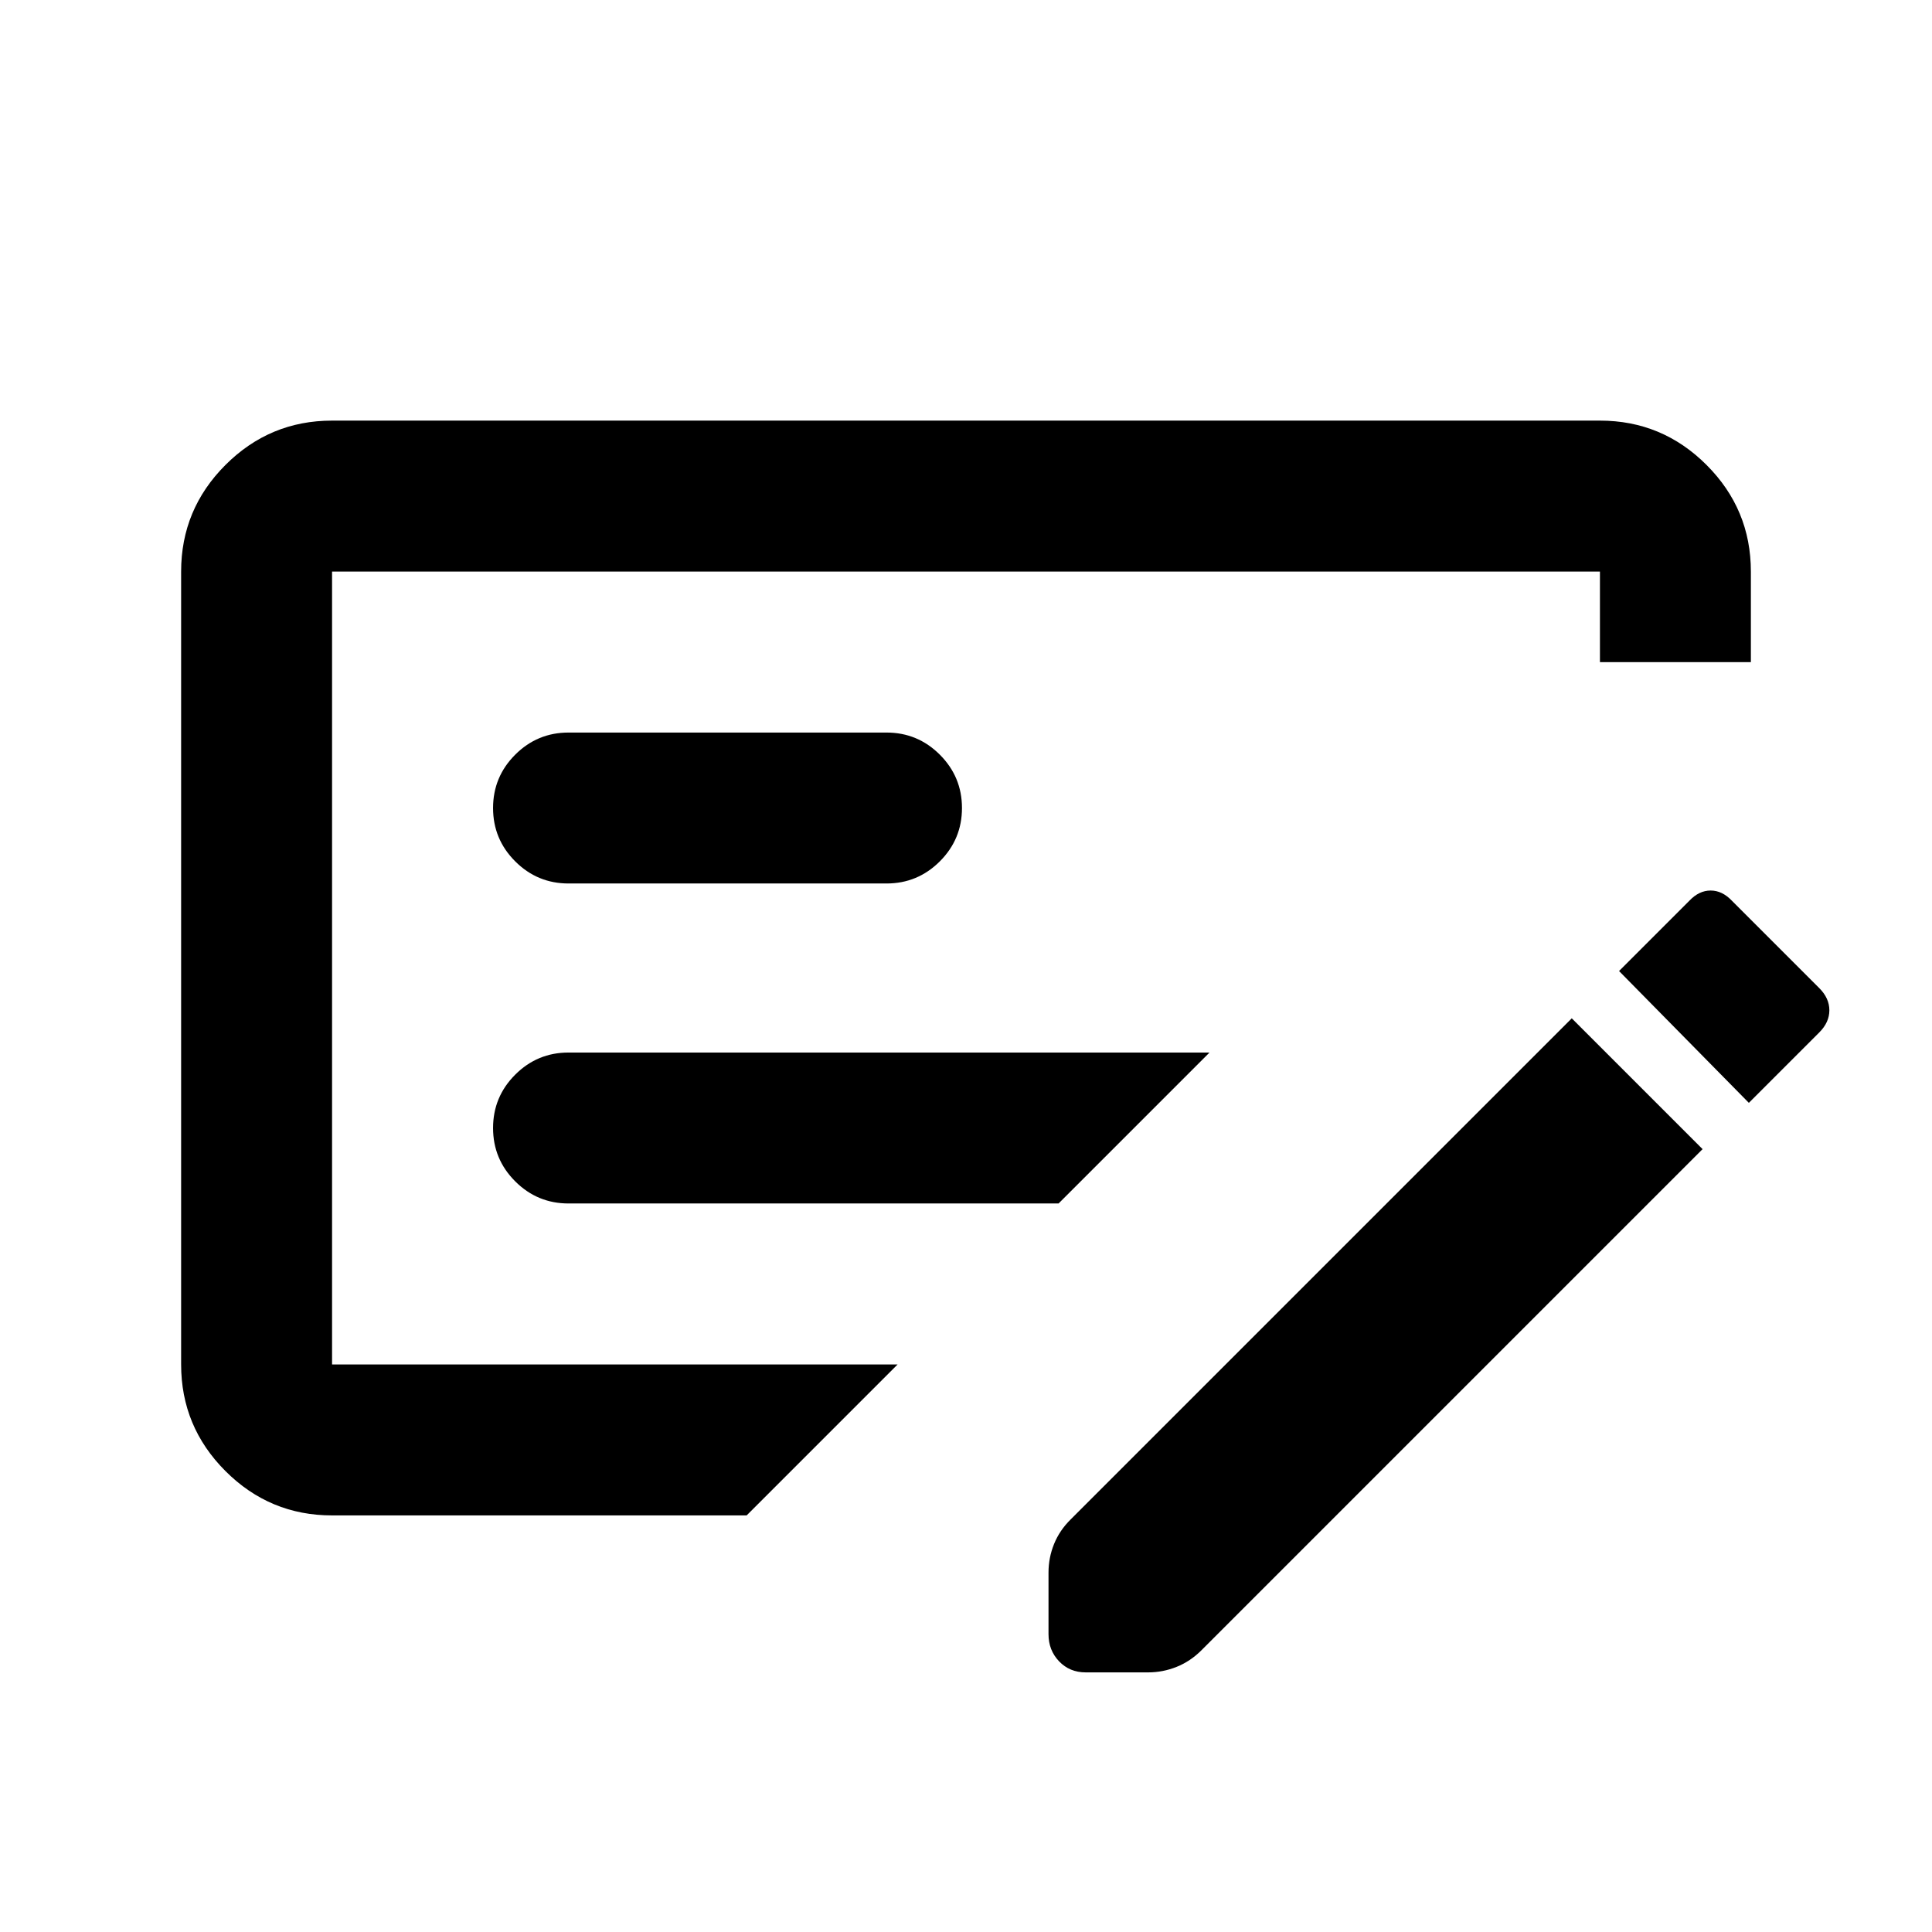 <svg xmlns="http://www.w3.org/2000/svg" height="24" viewBox="0 -960 960 960" width="24"><path d="M282.5-362H526l75-75H282.5q-15.5 0-26.5 11t-11 26.5q0 15.5 11 26.5t26.5 11Zm0-159h158q15.5 0 26.5-11t11-26.5q0-15.5-11-26.5t-26.5-11h-158q-15.5 0-26.5 11t-11 26.5q0 15.5 11 26.5t26.5 11ZM371-207H165q-30.938 0-52.969-22.031Q90-251.062 90-282v-394q0-30.938 22.031-52.969Q134.062-751 165-751h630q30.938 0 52.969 22.031Q870-706.938 870-676v45h-75v-45H165v394h281l-75 75Zm533-262q5 5 5 11t-5 11l-35 35-64.5-65.5 35-35q4.773-5 10.5-5t10.5 5L904-469Zm-58 80L597-140q-5.483 5.5-12.336 8.25Q577.81-129 570.5-129h-31q-8 0-13.25-5.5T521-148v-30.585q0-7.415 2.75-14.201Q526.5-199.571 532-205l249-249 65 65ZM165-676v394-394Z"/></svg>